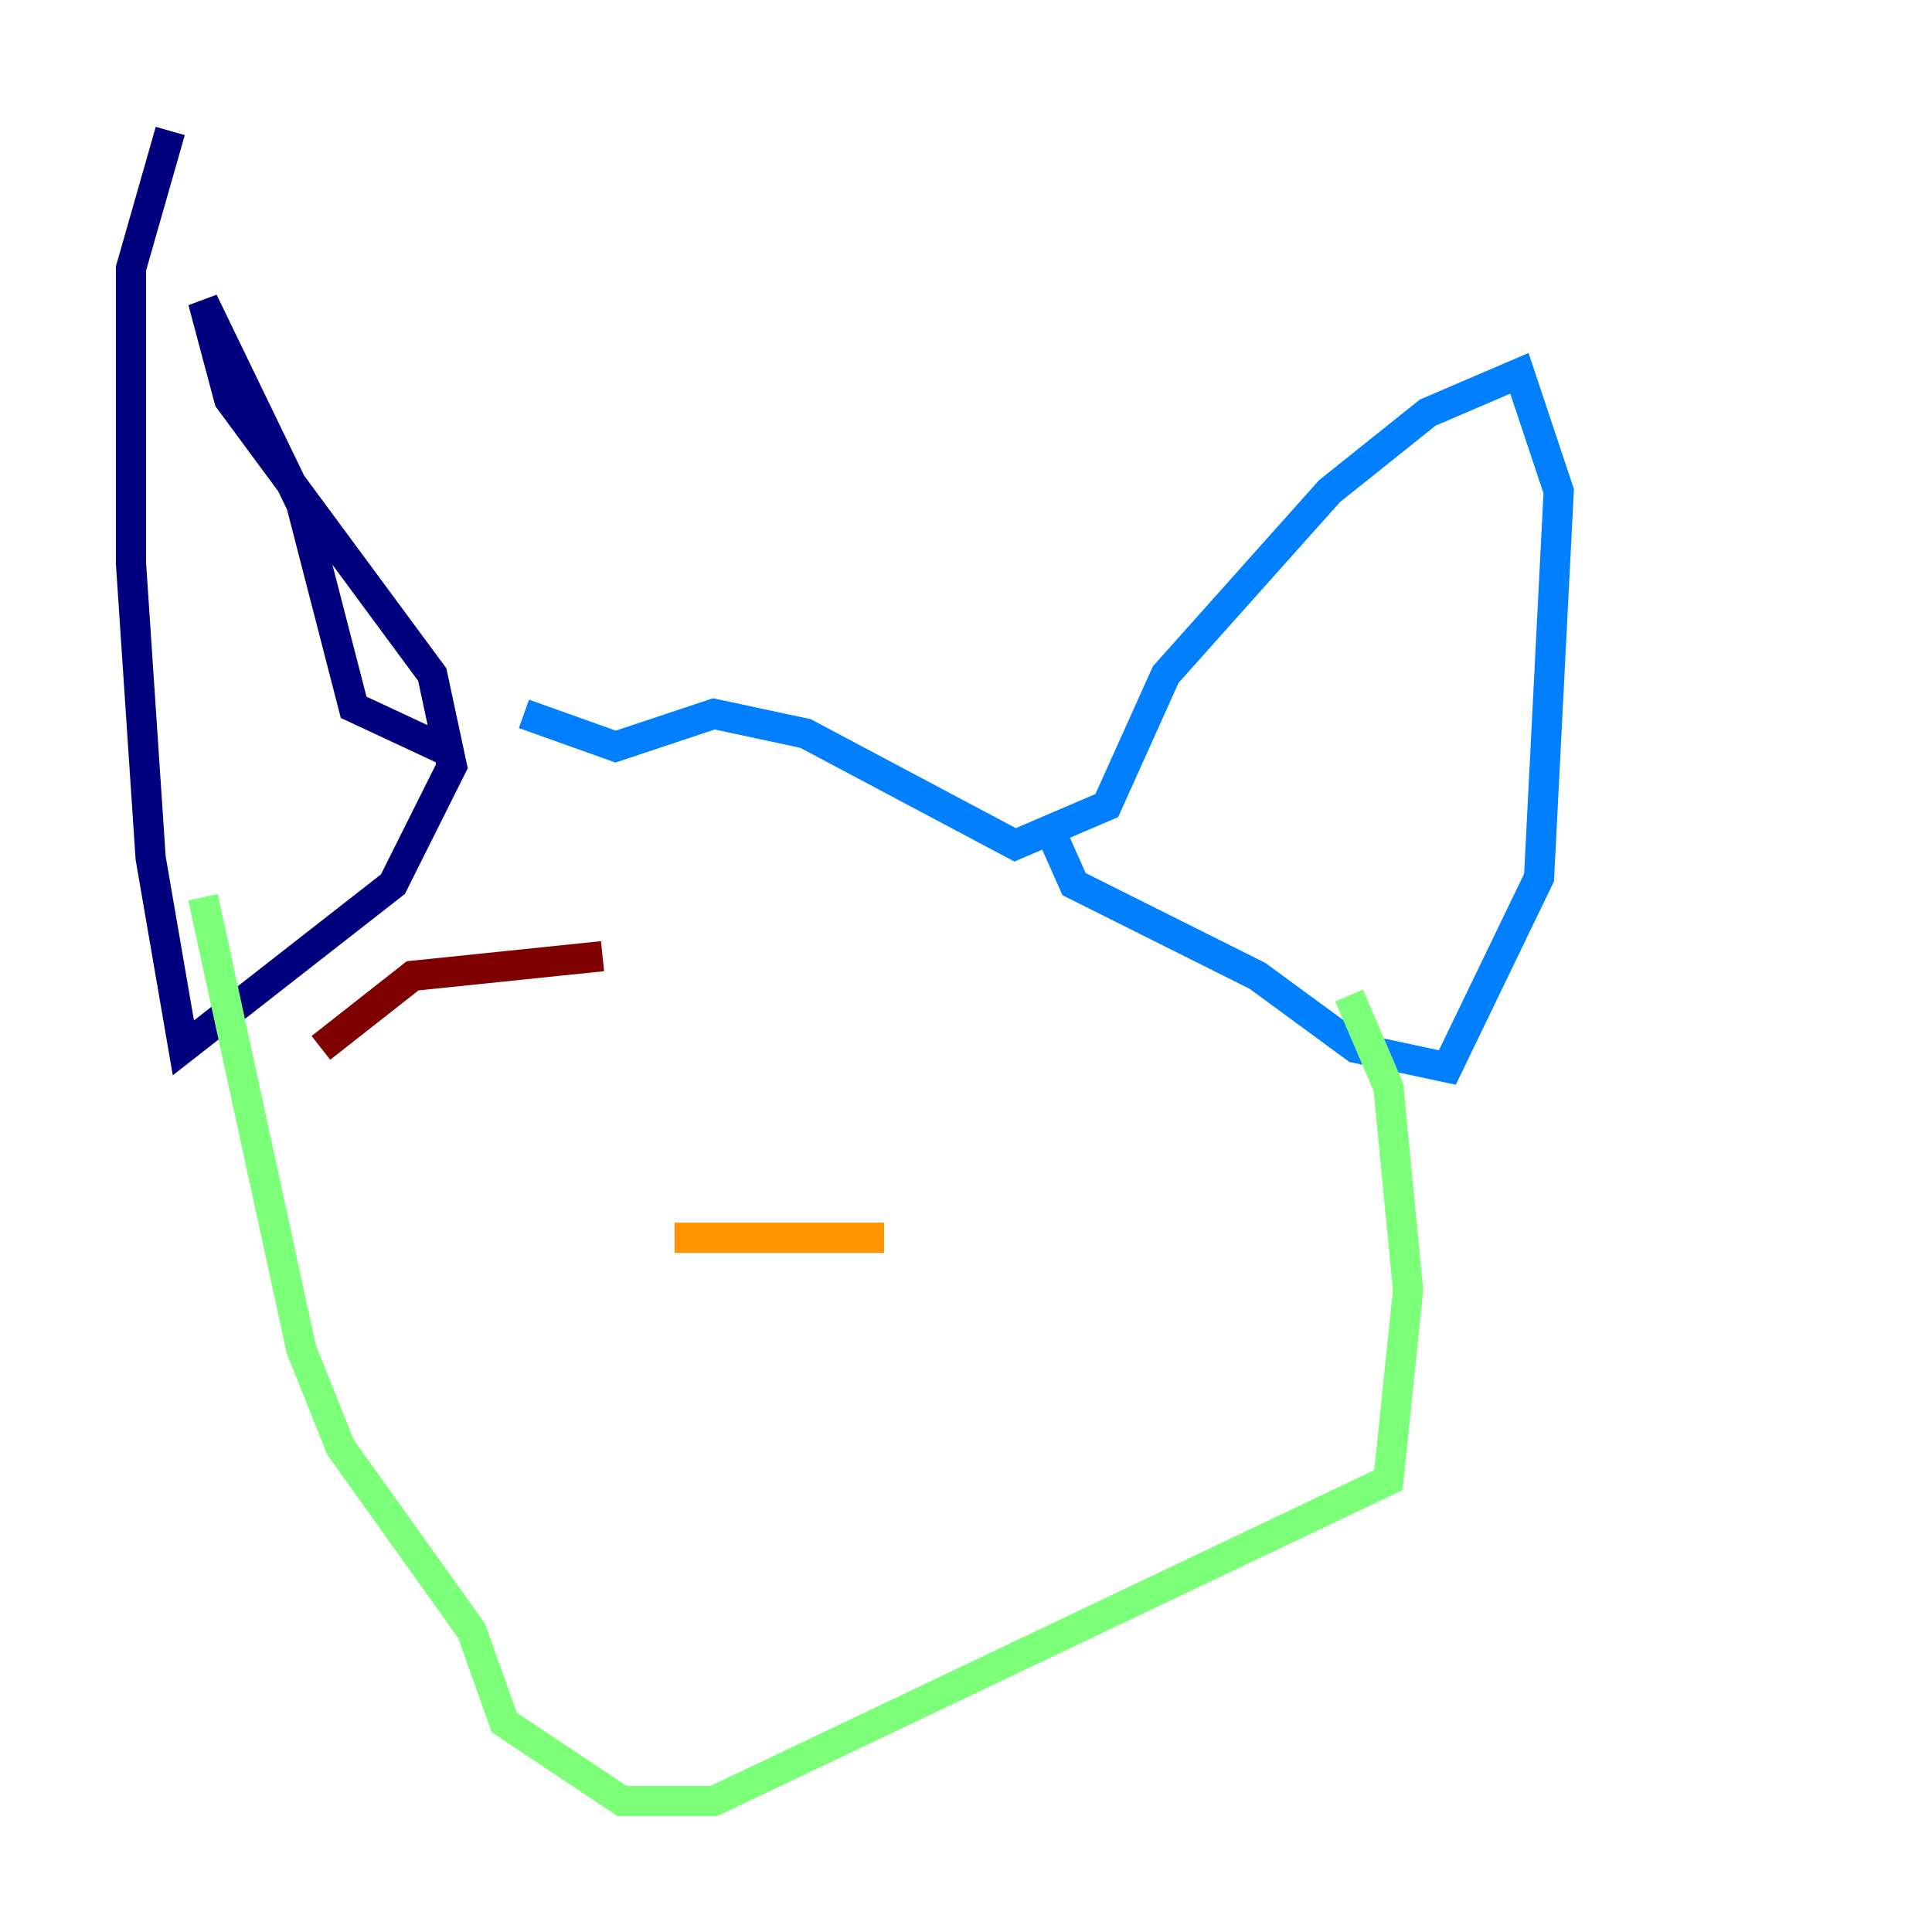 <?xml version="1.0" encoding="utf-8" ?>
<svg baseProfile="tiny" height="128" version="1.2" viewBox="0,0,128,128" width="128" xmlns="http://www.w3.org/2000/svg" xmlns:ev="http://www.w3.org/2001/xml-events" xmlns:xlink="http://www.w3.org/1999/xlink"><defs /><polyline fill="none" points="29.939,49.898 23.43,46.861 19.959,33.41 13.451,19.959 15.186,26.468 28.637,44.691 29.939,50.766 26.034,58.576 12.149,69.424 9.98,56.841 8.678,37.315 8.678,17.79 11.281,8.678" stroke="#00007f" stroke-width="2" /><polyline fill="none" points="34.712,47.295 40.786,49.464 47.295,47.295 53.37,48.597 67.254,55.973 73.329,53.37 77.234,44.691 88.081,32.542 94.59,27.336 100.664,24.732 103.268,32.542 101.966,58.142 95.891,70.725 89.817,69.424 83.308,64.651 71.159,58.576 69.424,54.671" stroke="#0080ff" stroke-width="2" /><polyline fill="none" points="89.383,65.953 91.986,72.027 93.288,85.478 91.986,98.061 47.295,119.322 41.22,119.322 33.41,114.115 31.241,108.041 22.563,95.891 19.959,89.383 13.451,59.444" stroke="#7cff79" stroke-width="2" /><polyline fill="none" points="44.691,82.007 58.576,82.007" stroke="#ff9400" stroke-width="2" /><polyline fill="none" points="39.919,63.349 27.336,64.651 21.261,69.424" stroke="#7f0000" stroke-width="2" /></svg>